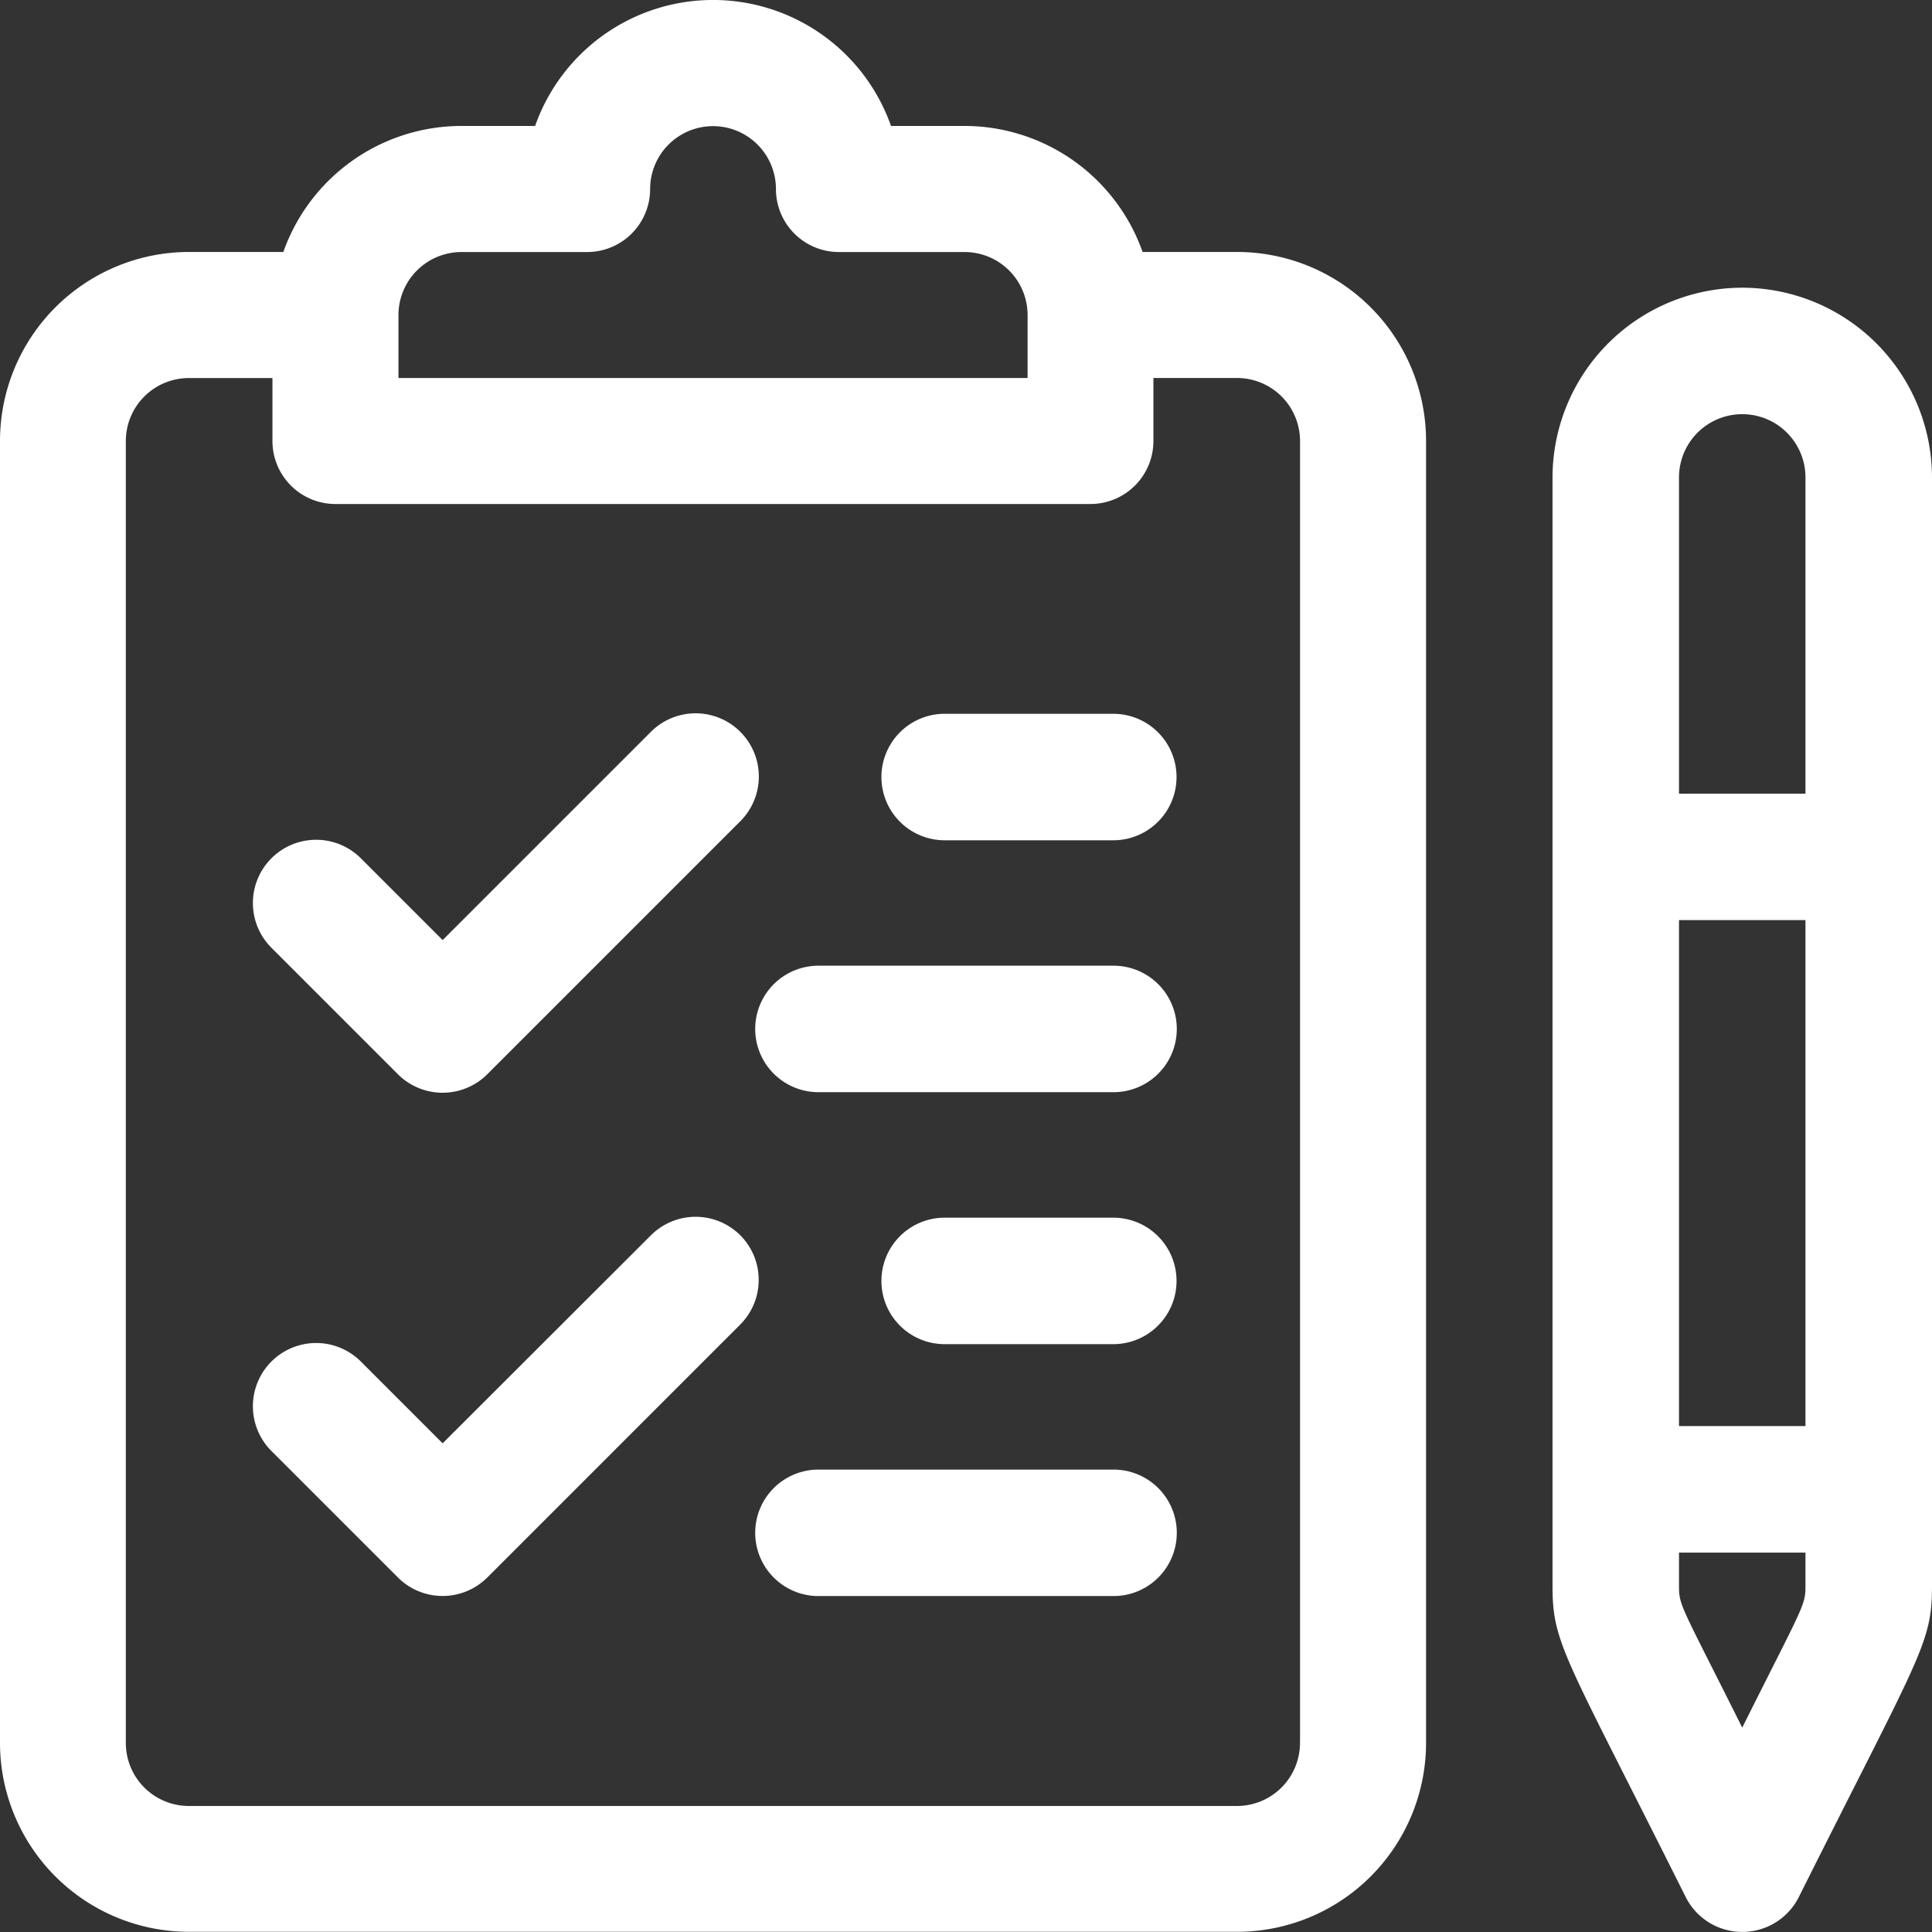 <svg id="svgexport-6_1_" data-name="svgexport-6 (1)" xmlns="http://www.w3.org/2000/svg" width="30.003" height="30.003" viewBox="0 0 30.003 30.003">
  <rect x="0" y="0" width="30.003" height="30.003" fill="#333333" stroke="none"/>
  <g id="Group_1670" data-name="Group 1670">
    <g id="Group_1669" data-name="Group 1669">
      <path id="Path_1262" data-name="Path 1262" d="M19.215,3.913H17.744a2.936,2.936,0,0,0-2.763-1.957H13.837a2.93,2.93,0,0,0-5.527,0H7.165A2.936,2.936,0,0,0,4.4,3.913H2.931A2.936,2.936,0,0,0,0,6.849V27.068A2.936,2.936,0,0,0,2.931,30H19.215a2.936,2.936,0,0,0,2.931-2.935V6.849A2.936,2.936,0,0,0,19.215,3.913ZM6.188,4.892a.979.979,0,0,1,.977-.978H9.119a.978.978,0,0,0,.977-.978.977.977,0,1,1,1.954,0,.978.978,0,0,0,.977.978h1.954a.979.979,0,0,1,.977.978V5.87H6.188Zm14,22.176a.979.979,0,0,1-.977.978H2.931a.979.979,0,0,1-.977-.978V6.849a.979.979,0,0,1,.977-.978h1.3v.978a.978.978,0,0,0,.977.978H16.935a.978.978,0,0,0,.977-.978V5.87h1.3a.979.979,0,0,1,.977.978V27.068Z" fill="#fff"/>
    </g>
  </g>
  <g id="Group_1672" data-name="Group 1672" transform="translate(24.11 4.468)">
    <g id="Group_1671" data-name="Group 1671">
      <path id="Path_1263" data-name="Path 1263" d="M414.772,77.913a2.95,2.95,0,0,0-2.946,2.946V98.074c0,.9.185,1.065,2.068,4.831a.983.983,0,0,0,1.757,0c1.883-3.765,2.068-3.931,2.068-4.831V80.859A2.95,2.95,0,0,0,414.772,77.913Zm.982,20.161c0,.307-.032.3-.982,2.2-.949-1.9-.982-1.888-.982-2.2v-.518h1.964v.518Zm0-2.483H413.79V87.734h1.964Zm0-9.821H413.79V80.859a.982.982,0,1,1,1.964,0V85.77Z" transform="translate(-411.826 -77.913)" fill="#fff"/>
    </g>
  </g>
  <g id="Group_1674" data-name="Group 1674" transform="translate(3.928 11.078)">
    <g id="Group_1673" data-name="Group 1673">
      <path id="Path_1264" data-name="Path 1264" d="M74.351,189.505a.982.982,0,0,0-1.389,0l-3.234,3.234-1.27-1.27a.982.982,0,0,0-1.389,1.389l1.964,1.964a.982.982,0,0,0,1.389,0l3.928-3.928A.982.982,0,0,0,74.351,189.505Z" transform="translate(-66.782 -189.218)" fill="#fff"/>
    </g>
  </g>
  <g id="Group_1676" data-name="Group 1676" transform="translate(3.928 18.897)">
    <g id="Group_1675" data-name="Group 1675">
      <path id="Path_1265" data-name="Path 1265" d="M74.352,323.07a.982.982,0,0,0-1.389,0L69.729,326.3l-1.27-1.27a.982.982,0,0,0-1.389,1.389l1.964,1.964a.982.982,0,0,0,1.389,0l3.928-3.928A.982.982,0,0,0,74.352,323.07Z" transform="translate(-66.783 -322.783)" fill="#fff"/>
    </g>
  </g>
  <g id="Group_1678" data-name="Group 1678" transform="translate(13.688 11.085)">
    <g id="Group_1677" data-name="Group 1677">
      <path id="Path_1266" data-name="Path 1266" d="M237.34,189.217h-2.619a.982.982,0,0,0,0,1.964h2.619a.982.982,0,0,0,0-1.964Z" transform="translate(-233.739 -189.217)" fill="#fff"/>
    </g>
  </g>
  <g id="Group_1680" data-name="Group 1680" transform="translate(11.728 14.997)">
    <g id="Group_1679" data-name="Group 1679">
      <path id="Path_1267" data-name="Path 1267" d="M205.913,256H201.33a.982.982,0,1,0,0,1.964h4.583a.982.982,0,1,0,0-1.964Z" transform="translate(-200.348 -256)" fill="#fff"/>
    </g>
  </g>
  <g id="Group_1682" data-name="Group 1682" transform="translate(13.688 18.91)">
    <g id="Group_1681" data-name="Group 1681">
      <path id="Path_1268" data-name="Path 1268" d="M237.34,322.783h-2.619a.982.982,0,1,0,0,1.964h2.619a.982.982,0,1,0,0-1.964Z" transform="translate(-233.739 -322.783)" fill="#fff"/>
    </g>
  </g>
  <g id="Group_1684" data-name="Group 1684" transform="translate(11.728 22.822)">
    <g id="Group_1683" data-name="Group 1683">
      <path id="Path_1269" data-name="Path 1269" d="M205.913,389.565H201.33a.982.982,0,1,0,0,1.964h4.583a.982.982,0,1,0,0-1.964Z" transform="translate(-200.348 -389.565)" fill="#fff"/>
    </g>
  </g>
</svg>
